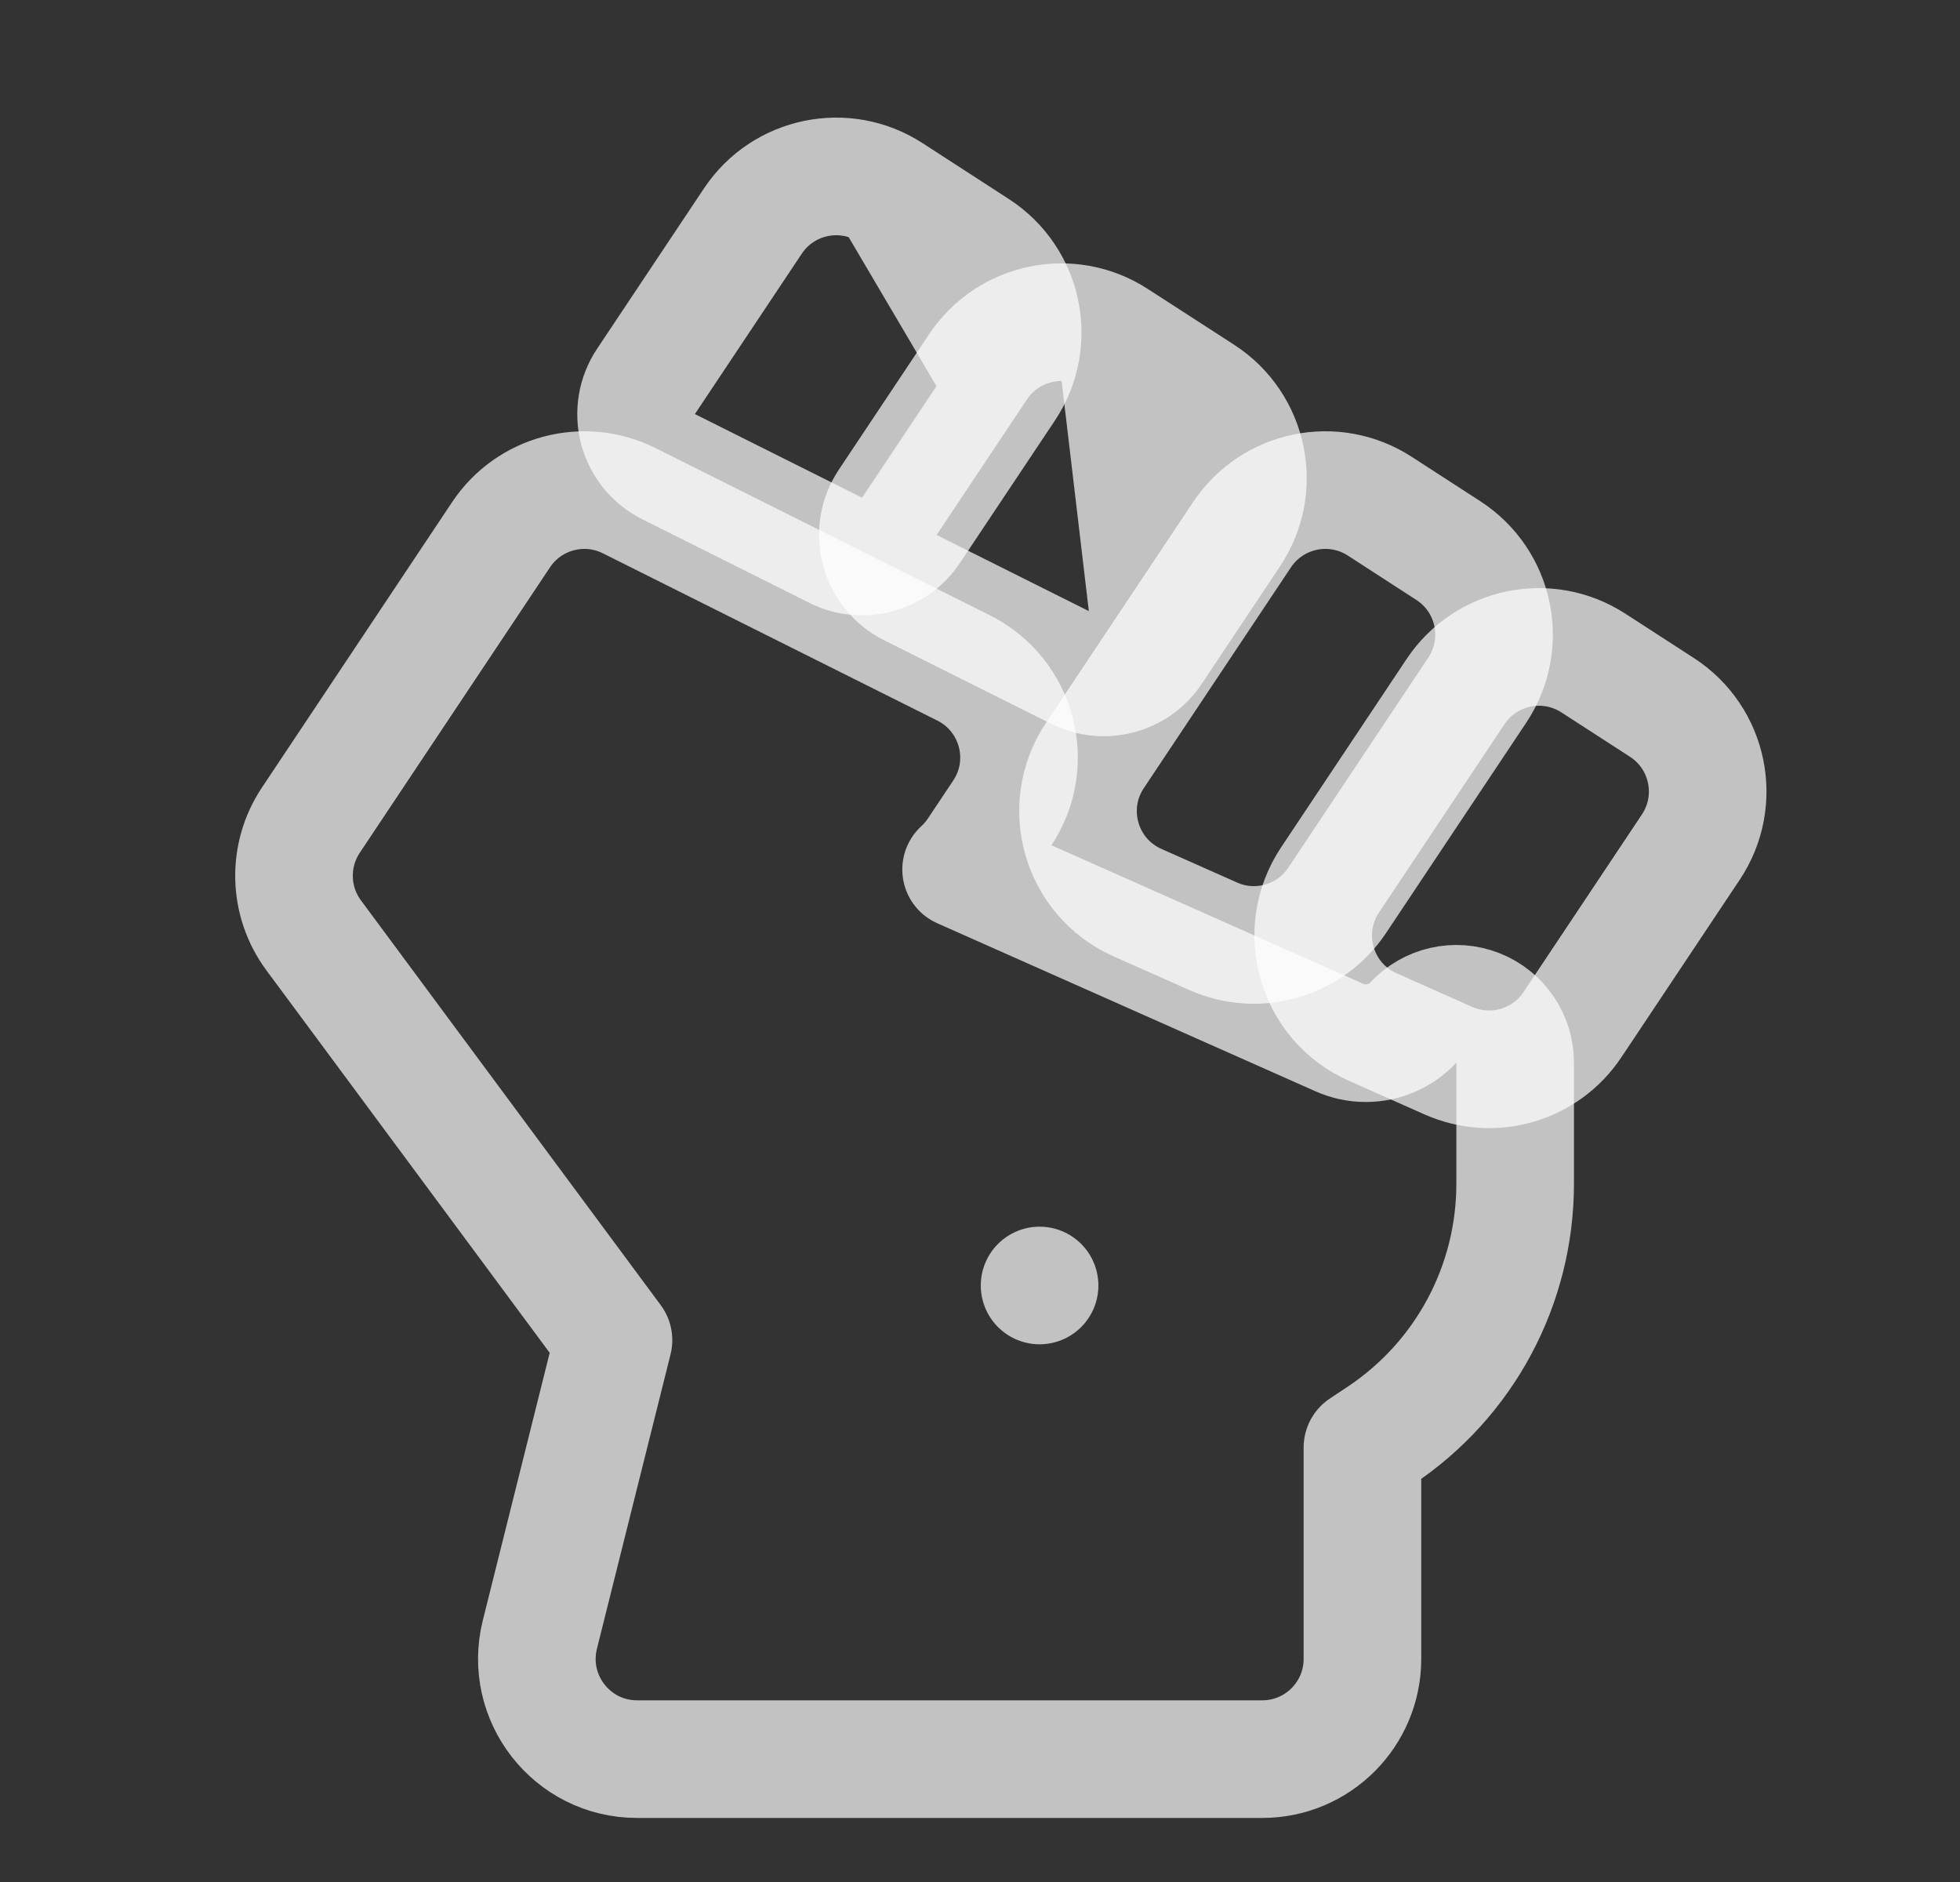 <svg width="25" height="24" viewBox="0 0 25 24" fill="none" xmlns="http://www.w3.org/2000/svg">
<rect x="0" y="0" width="25" height="24" fill="#333333" stroke="none"/>
<path d="M12.83 4.949L12.83 4.949L11.62 6.763C11.41 7.078 10.999 7.187 10.661 7.018L8.528 5.951C8.335 5.855 8.193 5.681 8.138 5.473C8.083 5.265 8.12 5.044 8.239 4.865L9.603 2.819L9.603 2.819C9.99 2.238 10.773 2.075 11.36 2.455L12.83 4.949ZM12.83 4.949C13.225 4.356 13.059 3.555 12.461 3.168C12.461 3.168 12.461 3.168 12.461 3.168L11.36 2.455L12.83 4.949Z" stroke="white" stroke-opacity="0.7" stroke-width="1.5" stroke-linecap="round" stroke-linejoin="round"/>
<path d="M14.704 8.305C14.494 8.62 14.083 8.729 13.745 8.56L11.611 7.493C11.419 7.397 11.277 7.223 11.222 7.015C11.167 6.807 11.203 6.585 11.323 6.406L12.475 4.678L12.475 4.678C12.863 4.096 13.646 3.934 14.232 4.314L14.704 8.305ZM14.704 8.305L15.702 6.807C16.098 6.215 15.932 5.413 15.334 5.026C15.334 5.026 15.334 5.026 15.334 5.026L14.232 4.314L14.704 8.305Z" stroke="white" stroke-opacity="0.7" stroke-width="1.5" stroke-linecap="round" stroke-linejoin="round"/>
<path d="M14.509 11.511L14.509 11.511L15.475 11.94L15.475 11.94C16.043 12.193 16.711 11.999 17.056 11.481L17.056 11.481L18.842 8.802C19.237 8.209 19.072 7.408 18.473 7.021C18.473 7.021 18.473 7.021 18.473 7.021L17.599 6.455L17.599 6.455C17.012 6.075 16.23 6.238 15.842 6.819L15.842 6.819L13.965 9.635L13.965 9.635C13.526 10.294 13.785 11.189 14.509 11.511Z" stroke="white" stroke-opacity="0.7" stroke-width="1.5" stroke-linecap="round" stroke-linejoin="round"/>
<path d="M21.198 9.021L21.198 9.021L20.323 8.455C20.323 8.455 20.323 8.455 20.323 8.455C19.736 8.075 18.954 8.238 18.566 8.819L18.566 8.819L16.965 11.221L16.965 11.221C16.526 11.88 16.785 12.776 17.509 13.097L17.509 13.097L18.474 13.526L18.475 13.526C19.043 13.779 19.711 13.585 20.056 13.068C20.056 13.068 20.056 13.068 20.056 13.068L21.567 10.802C21.962 10.209 21.796 9.408 21.198 9.021Z" stroke="white" stroke-opacity="0.7" stroke-width="1.5" stroke-linecap="round" stroke-linejoin="round"/>
<path d="M17.083 13.231L17.083 13.231L12.259 11.088C12.335 11.019 12.402 10.94 12.46 10.853L12.46 10.853L12.783 10.369C13.209 9.73 12.979 8.862 12.291 8.518L8.025 6.385C7.449 6.097 6.748 6.283 6.391 6.819L6.391 6.819L3.965 10.459C3.965 10.459 3.965 10.459 3.965 10.459C3.666 10.907 3.68 11.495 4.001 11.928C4.001 11.928 4.001 11.928 4.001 11.928L7.825 17.09L6.886 20.845C6.886 20.845 6.886 20.845 6.886 20.845C6.685 21.652 7.295 22.433 8.125 22.433H16.101C16.806 22.433 17.378 21.861 17.378 21.155V18.459L17.607 18.307C17.607 18.307 17.607 18.307 17.607 18.307C18.683 17.59 19.326 16.388 19.326 15.094V13.551C19.326 13.243 19.138 12.966 18.851 12.853C18.564 12.74 18.238 12.814 18.028 13.039C17.872 13.207 17.654 13.303 17.42 13.303H17.42H17.42H17.42H17.42H17.42H17.42H17.42H17.42H17.42H17.42H17.42H17.42H17.42C17.303 13.303 17.191 13.279 17.083 13.231ZM13.26 16.393V16.393Z" stroke="white" stroke-opacity="0.7" stroke-width="1.5" stroke-linecap="round" stroke-linejoin="round"/>
</svg>
